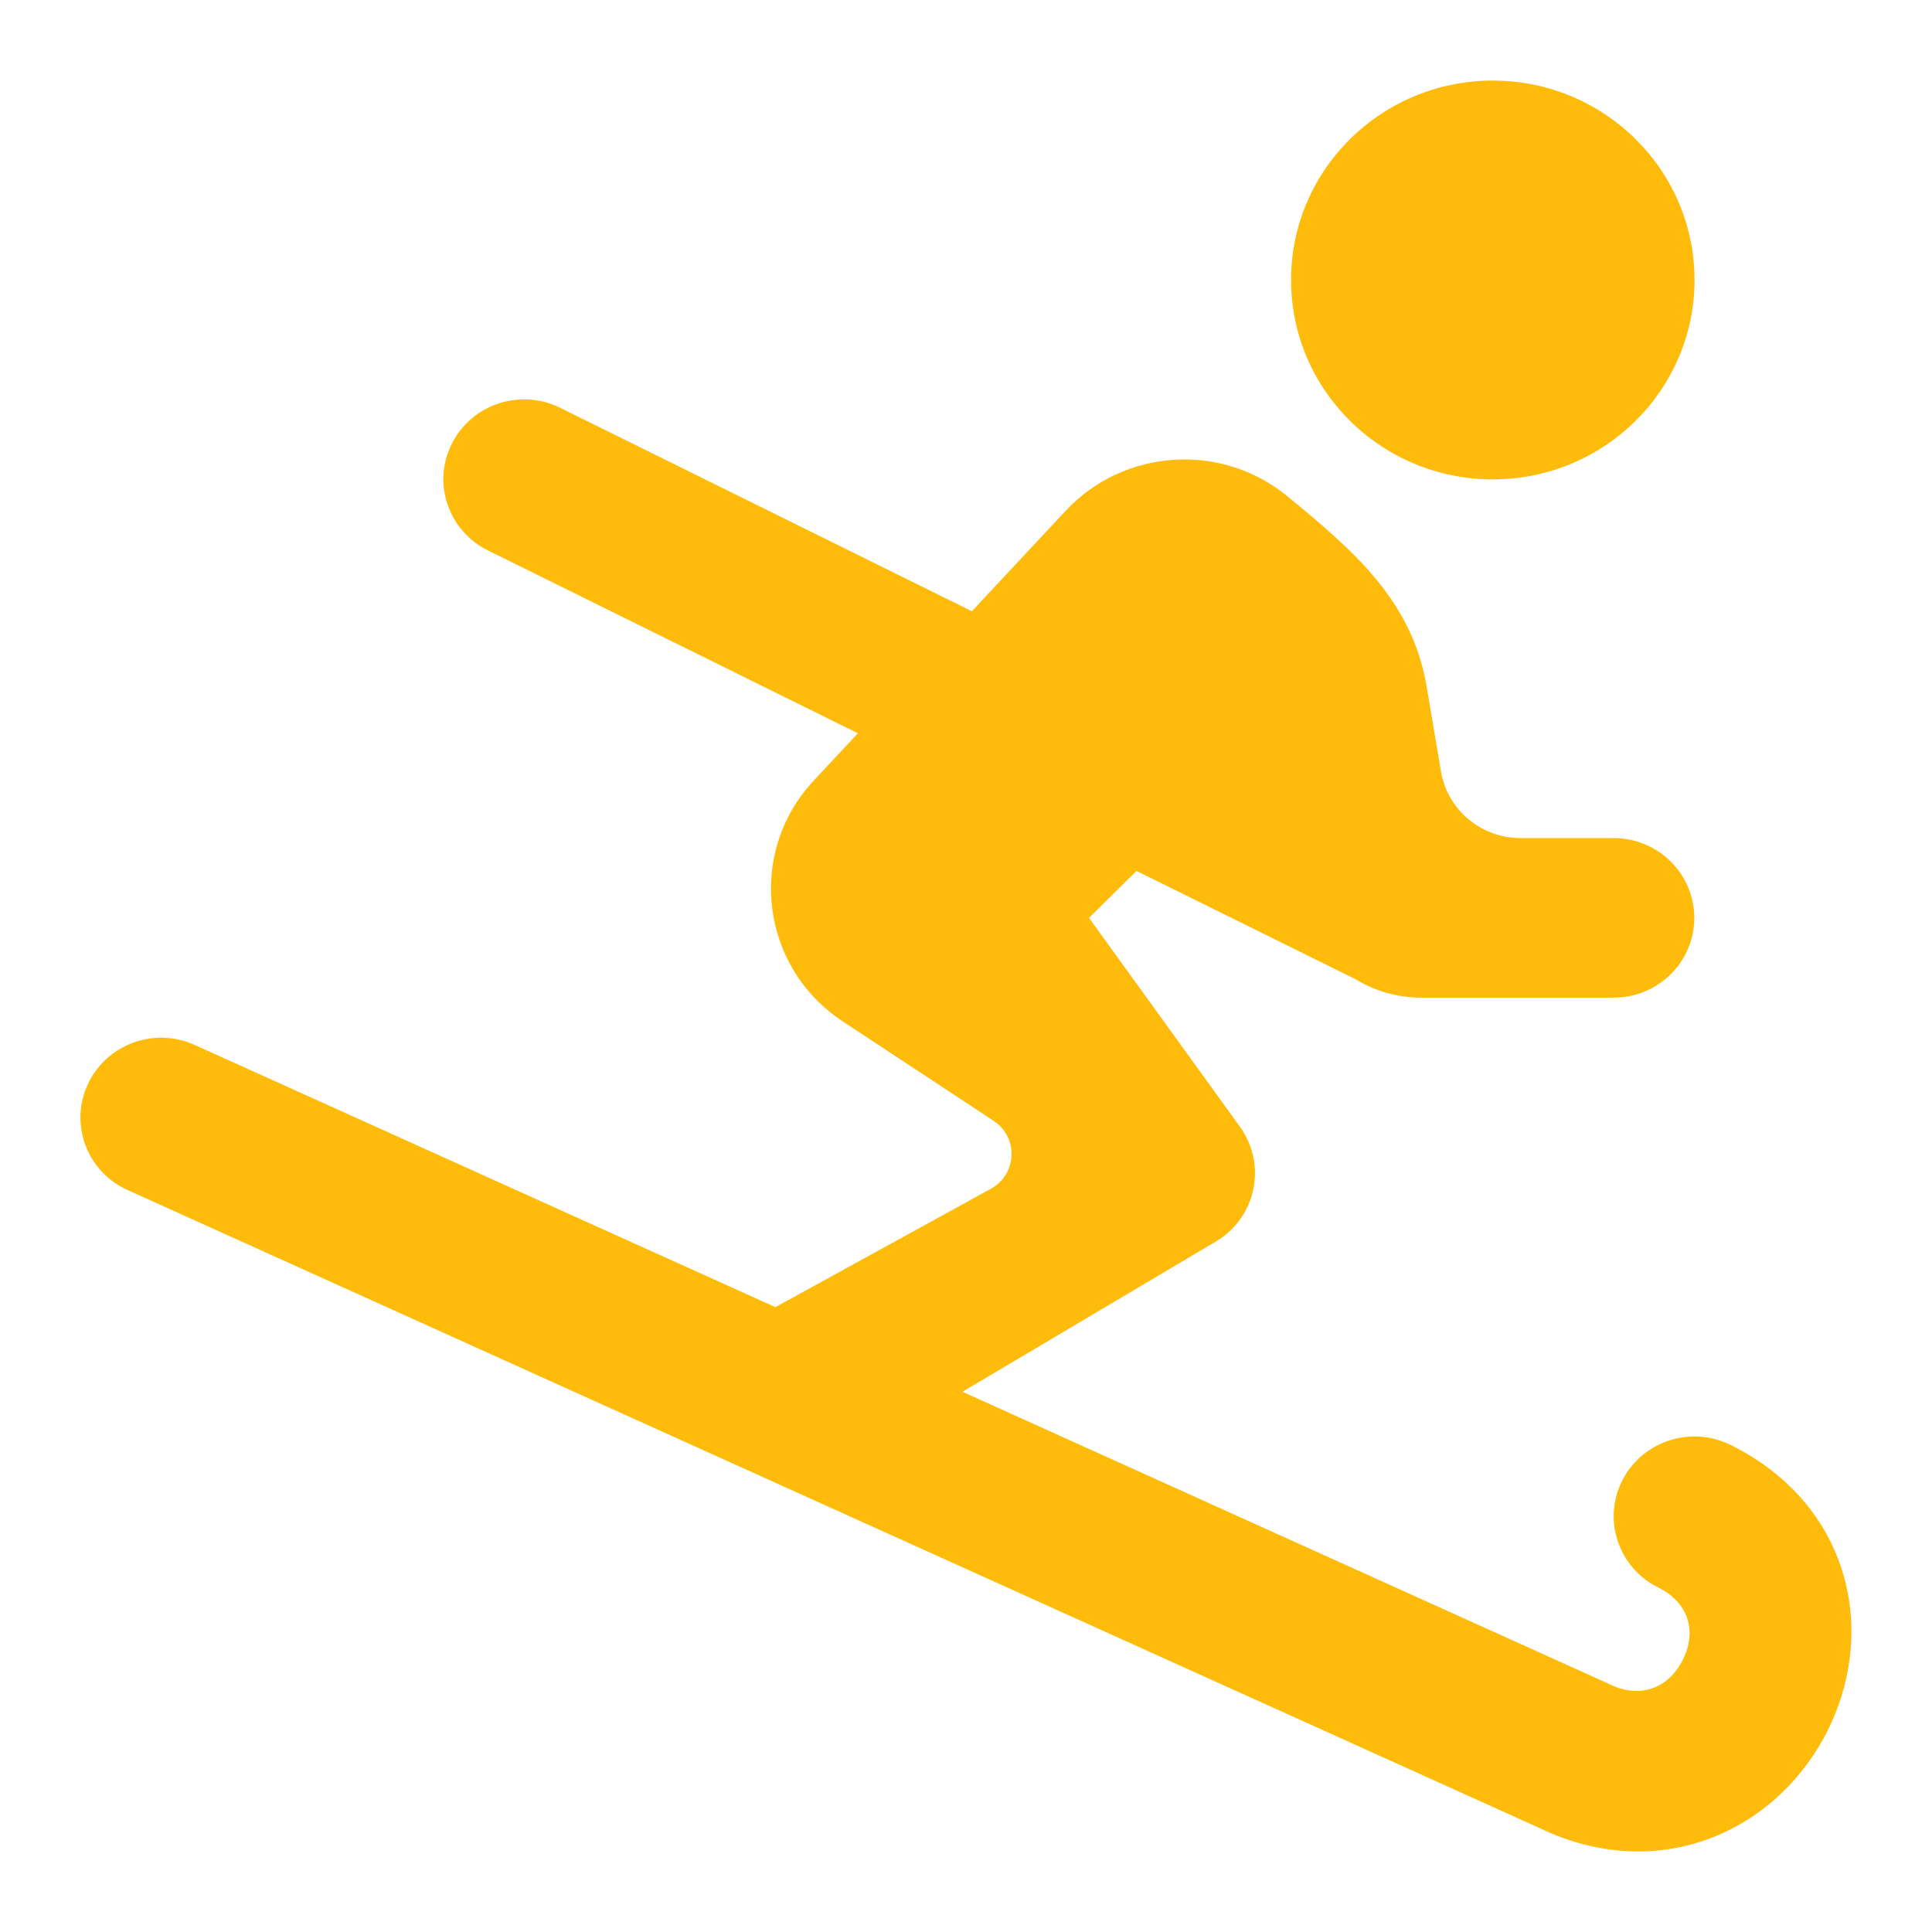 <svg fill="none" height="24" viewBox="0 0 24 24" width="24" xmlns="http://www.w3.org/2000/svg"><g fill="#ffbb09"><path d="m18.544 5.955c1.384 0 2.506-1.109 2.506-2.477 0-1.368-1.122-2.477-2.506-2.477s-2.506 1.109-2.506 2.477c0 1.368 1.122 2.477 2.506 2.477z"/><path d="m2.419 12.981c-.504-.228-1.098-.009-1.329.489-.23.498-.009 1.086.495 1.313l17.53 7.921c.739.36 1.501.381 2.166.118.647-.256 1.134-.753 1.417-1.313.283-.56.394-1.243.212-1.909-.188-.689-.668-1.283-1.413-1.651-.495-.245-1.097-.046-1.345.443s-.047 1.085.448 1.329c.365.18.489.533.303.9-.186.367-.545.481-.911.3l-.016-.008-8.02-3.624 3.147-1.866c.502-.298.64-.955.3-1.426l-1.875-2.595.59-.583 2.727 1.348c.248.15.521.226.811.226h2.389c.554 0 1.002-.444 1.002-.991s-.449-.991-1.002-.991h-1.156c-.49 0-.908-.35-.989-.828l-.178-1.056c-.182-1.081-.935-1.707-1.727-2.36-.82-.676-2.033-.597-2.757.178l-1.165 1.248-5.114-2.527c-.495-.245-1.097-.046-1.345.443s-.047 1.085.448 1.329l4.595 2.271-.548.587c-.836.895-.665 2.317.361 2.993l1.873 1.234c.312.206.293.665-.035.845l-2.676 1.47z"/></g></svg>
